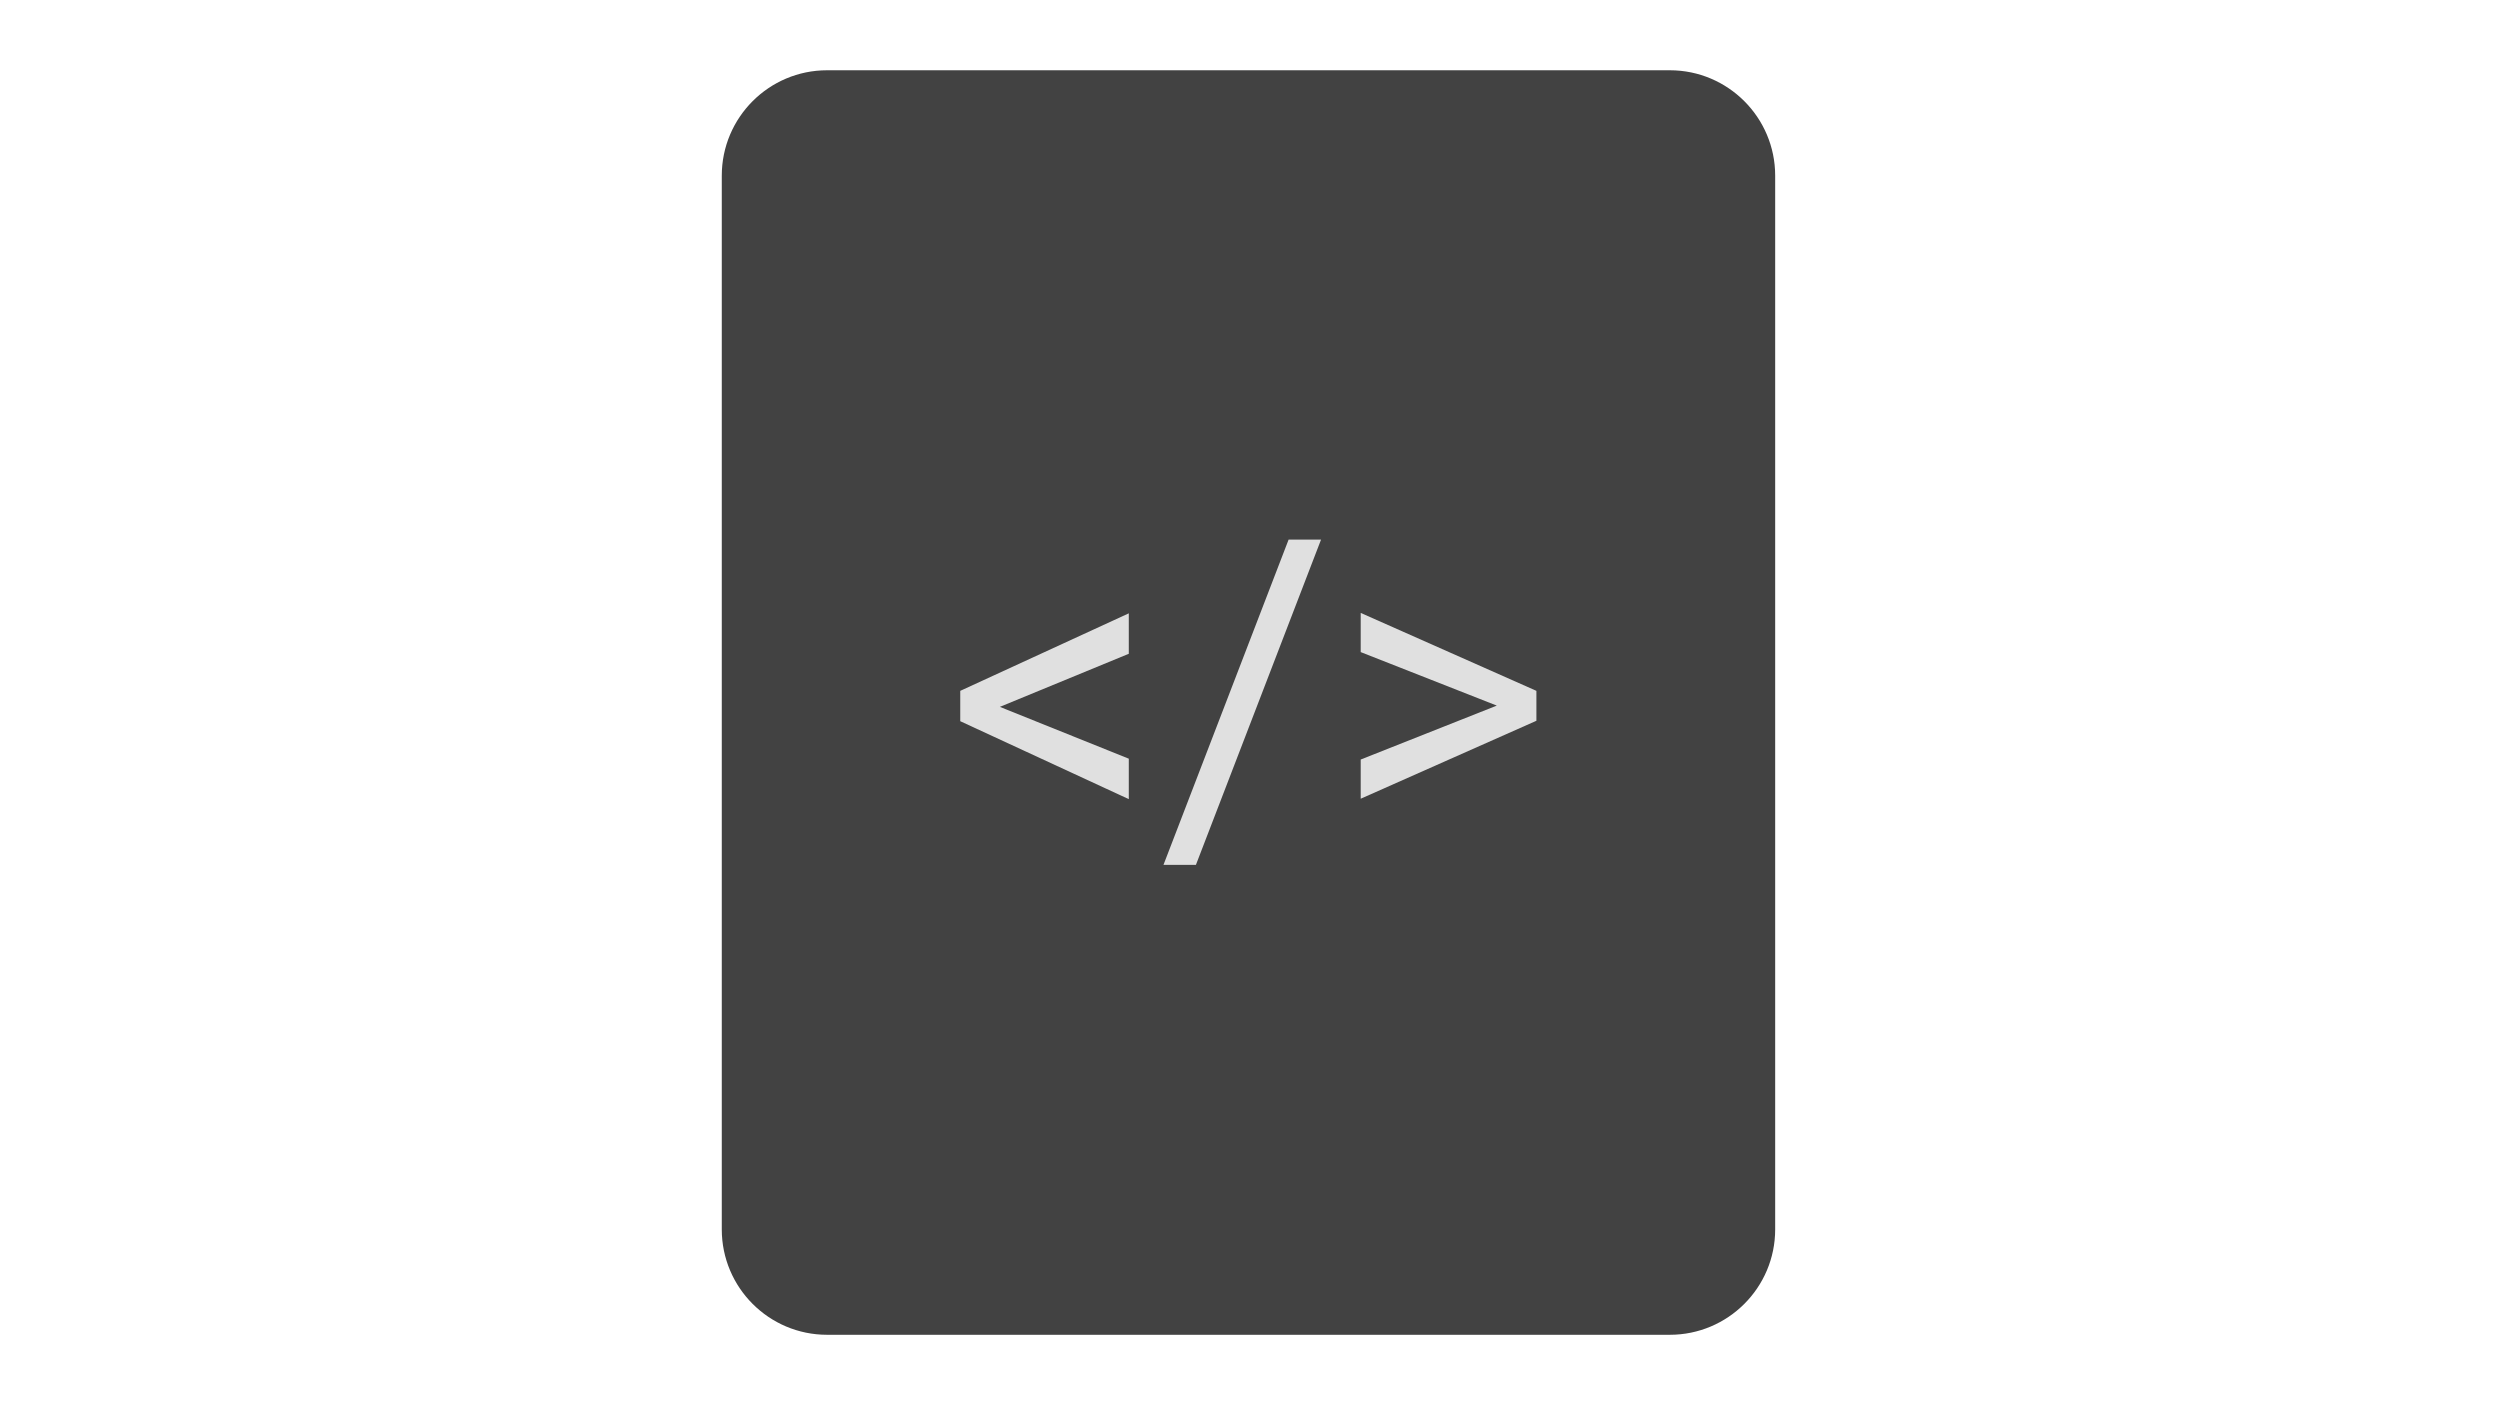 <?xml version="1.0" encoding="UTF-8" standalone="no"?>
<!DOCTYPE svg PUBLIC "-//W3C//DTD SVG 1.1//EN" "http://www.w3.org/Graphics/SVG/1.1/DTD/svg11.dtd">
<svg width="100%" height="100%" viewBox="0 0 178 100" version="1.1" xmlns="http://www.w3.org/2000/svg" xmlns:xlink="http://www.w3.org/1999/xlink" xml:space="preserve" xmlns:serif="http://www.serif.com/" style="fill-rule:evenodd;clip-rule:evenodd;stroke-linejoin:round;stroke-miterlimit:2;">
    <g id="Template">
        <g transform="matrix(3.527,0,0,1.058,-92.987,-3.041)">
            <path d="M62.2,14.695C62.2,10.781 61.247,7.603 60.073,7.603L43.061,7.603C41.888,7.603 40.935,10.781 40.935,14.695L40.935,85.61C40.935,89.524 41.888,92.701 43.061,92.701L60.073,92.701C61.247,92.701 62.2,89.524 62.2,85.61L62.2,14.695Z" style="fill:rgb(66,66,66);"/>
        </g>
        <g transform="matrix(1,0,0,1,-0.036,20.663)">
            <g transform="matrix(30,0,0,30,67.356,39.086)">
                <path d="M0.129,-0.314L0.435,-0.191L0.435,-0.095L0.035,-0.28L0.035,-0.352L0.435,-0.536L0.435,-0.44L0.129,-0.314Z" style="fill:rgb(224,224,224);fill-rule:nonzero;"/>
            </g>
            <g transform="matrix(30,0,0,30,82.605,39.086)">
                <path d="M0.086,0.061L0.009,0.061L0.306,-0.711L0.383,-0.711L0.086,0.061Z" style="fill:rgb(224,224,224);fill-rule:nonzero;"/>
            </g>
            <g transform="matrix(30,0,0,30,94.968,39.086)">
                <path d="M0.388,-0.317L0.065,-0.444L0.065,-0.537L0.482,-0.352L0.482,-0.281L0.065,-0.096L0.065,-0.189L0.388,-0.317Z" style="fill:rgb(224,224,224);fill-rule:nonzero;"/>
            </g>
        </g>
    </g>
</svg>
